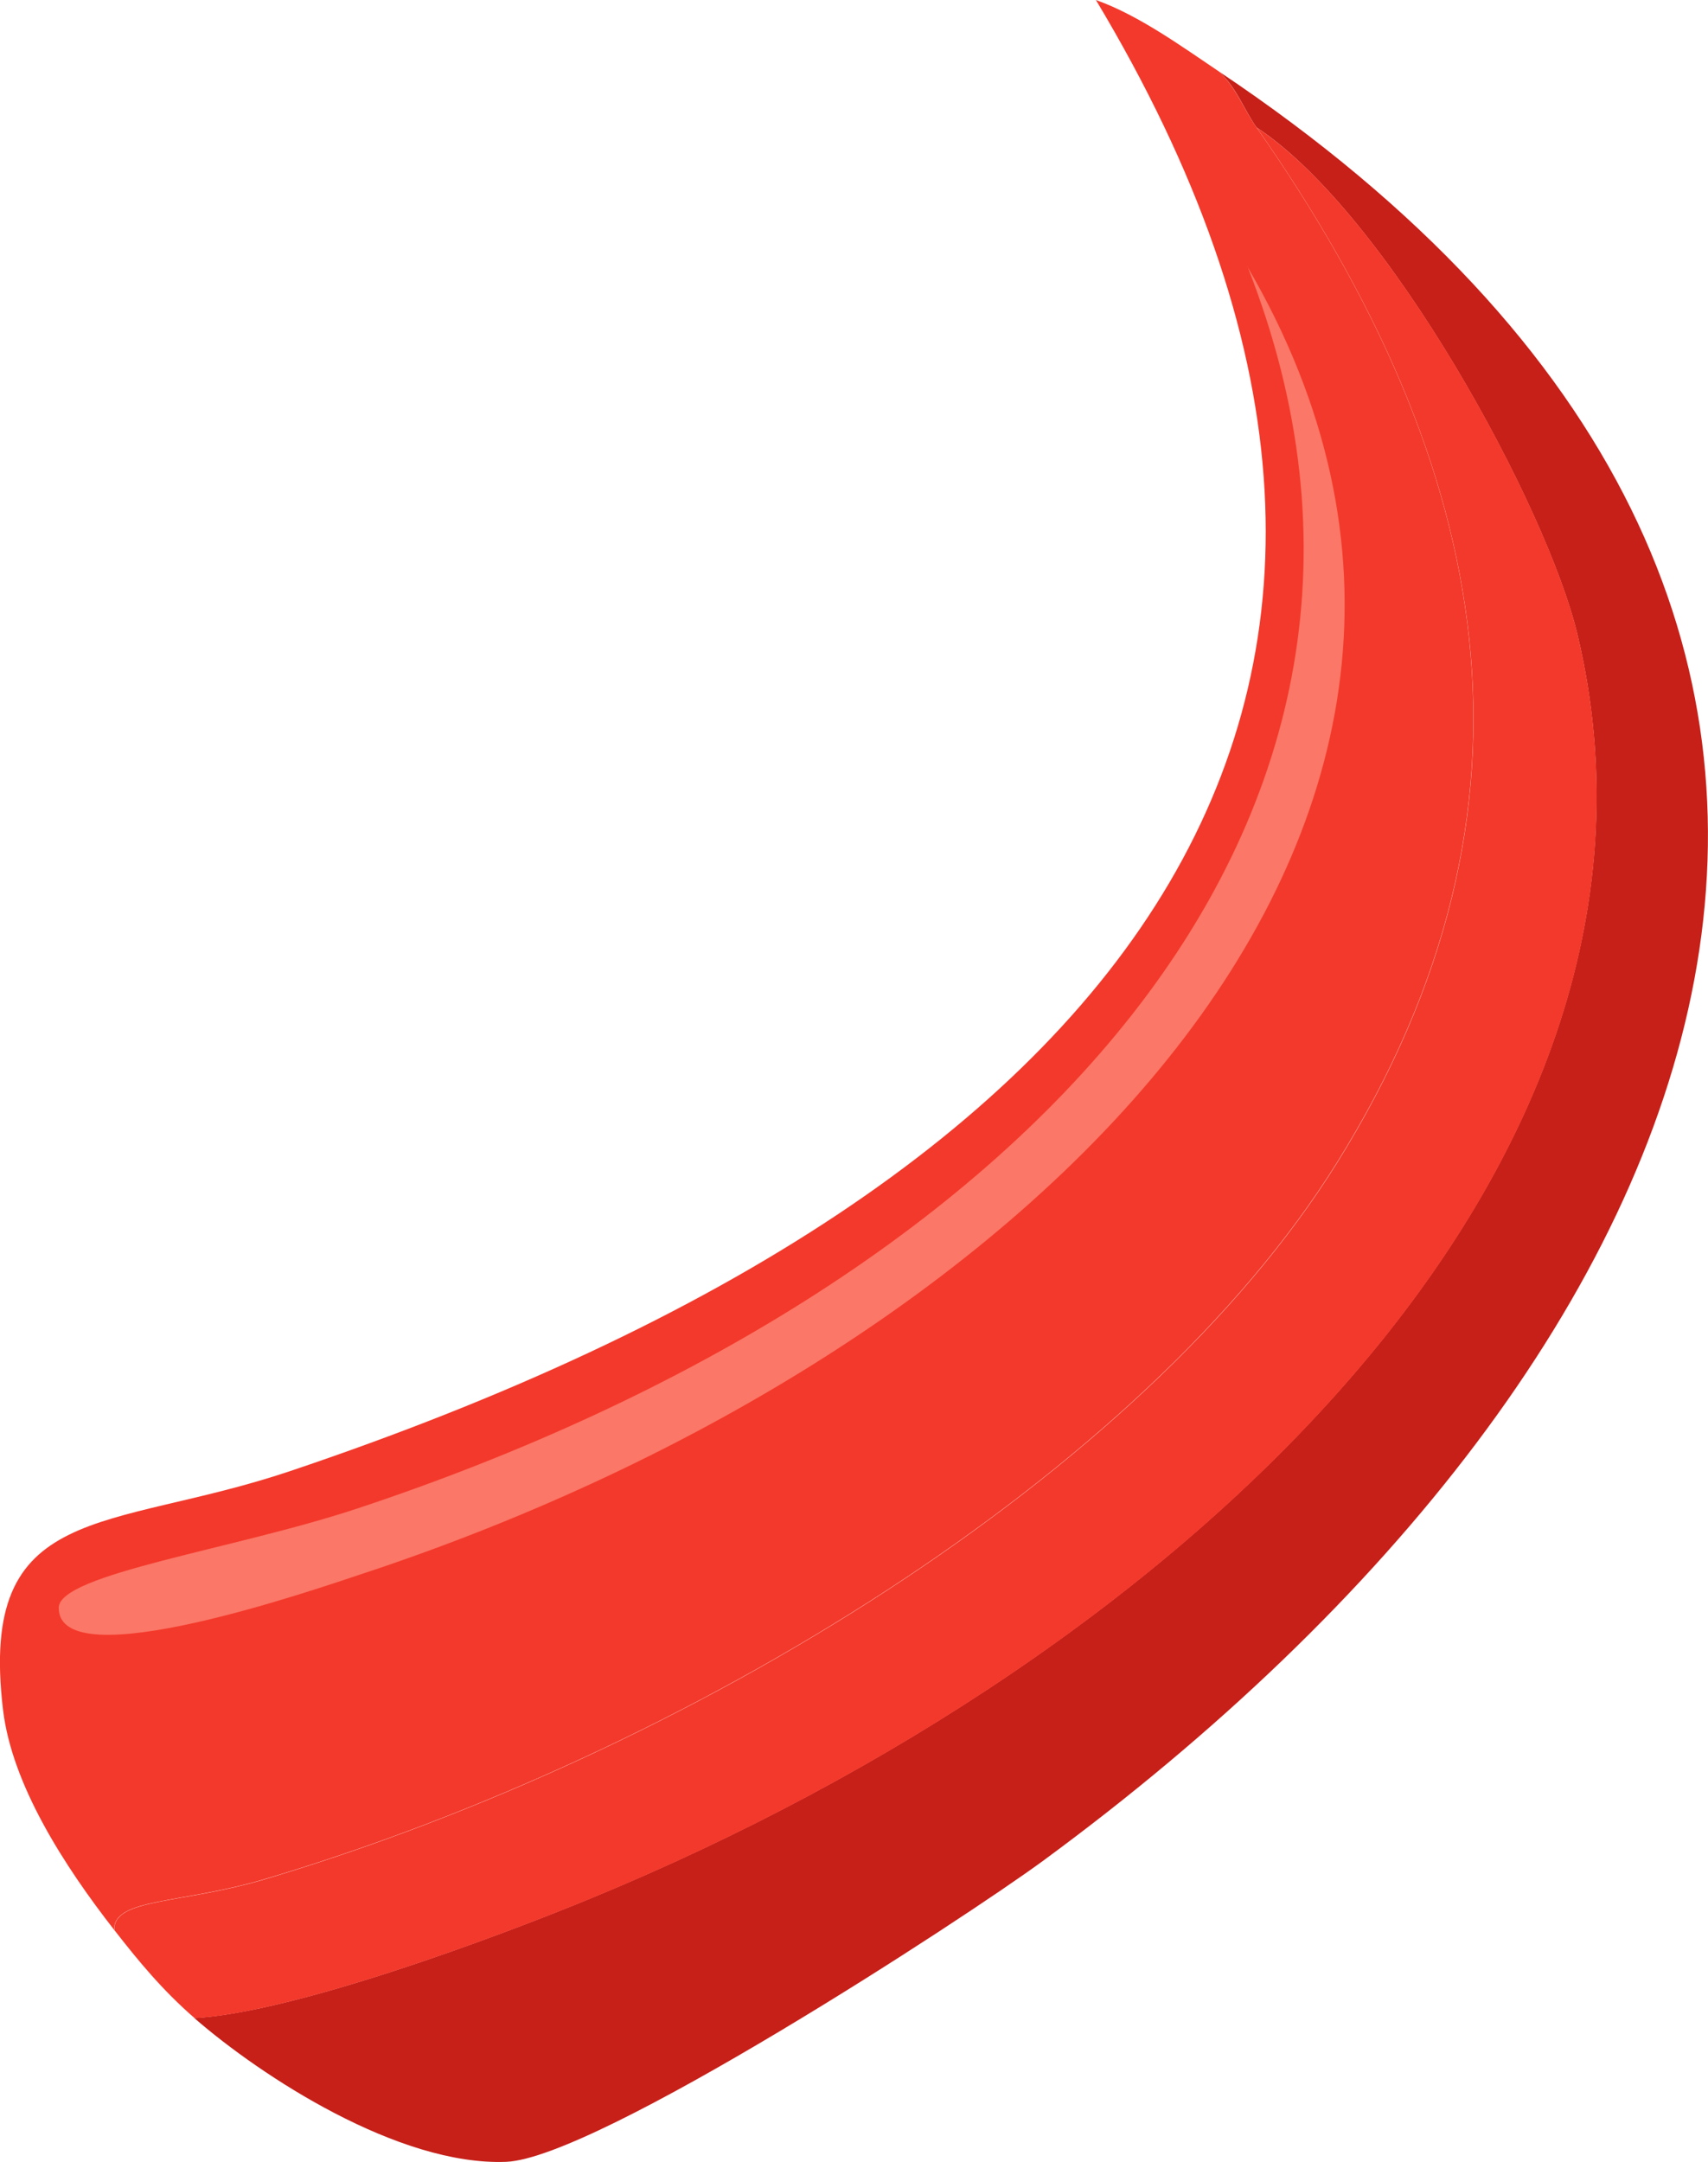 <?xml version="1.0" encoding="UTF-8"?>
<svg id="Layer_2" xmlns="http://www.w3.org/2000/svg" viewBox="0 0 107.32 135.77">
  <defs>
    <style>
      .cls-1 {
        fill: #c62019;
      }

      .cls-2 {
        fill: #f3392b;
      }

      .cls-3 {
        fill: #fb7767;
      }
    </style>
  </defs>
  <g id="Layer_1-2" data-name="Layer_1">
    <g>
      <path class="cls-1" d="M12.22,126.74c6.28-.36,18.93-5.05,25.02-7.57,36.93-15.24,69.83-45.83,61.88-79.3-1.9-7.99-11.89-26.41-20.17-31.87-.8-1.14-1.22-2.43-2.33-3.49,50.93,34.08,32.34,80.46-11.06,112.34-5.06,3.71-28.07,18.69-33.75,18.92-6.76.27-15.4-5.38-19.59-9.02Z"/>
      <path class="cls-2" d="M12.22,126.74c-2.01-1.75-3.49-3.54-5.04-5.53-.05-2.01,4.22-1.62,9.51-3.2,26.52-7.93,55.08-25.37,67.31-44.96,13.99-22.41,9.86-43.78-5.04-65.04,8.29,5.46,18.28,23.88,20.17,31.87,7.95,33.48-24.95,64.06-61.88,79.3-6.1,2.52-18.74,7.2-25.02,7.57Z"/>
      <g>
        <path class="cls-2" d="M76.62,4.51c1.1,1.07,1.53,2.35,2.33,3.49,14.91,21.27,19.03,42.64,5.04,65.04-12.23,19.59-40.8,37.04-67.31,44.96-5.29,1.58-9.55,1.19-9.51,3.2-3.13-4.01-6.42-9.11-6.98-13.82-1.57-13.17,6.59-11.14,18.04-14.99C72.37,74.19,94.55,42.81,68.86,0c2.73.97,5.49,2.99,7.76,4.51Z"/>
        <path class="cls-3" d="M78.37,16.73c20.55,35.17-13.87,68.3-55.48,82.07-2.86.94-19.2,6.66-19.2,2.18,0-2.13,10.96-3.65,18.82-6.26,41.44-13.76,69.66-42.99,55.87-77.99Z"/>
      </g>
    </g>
  </g>
</svg>
